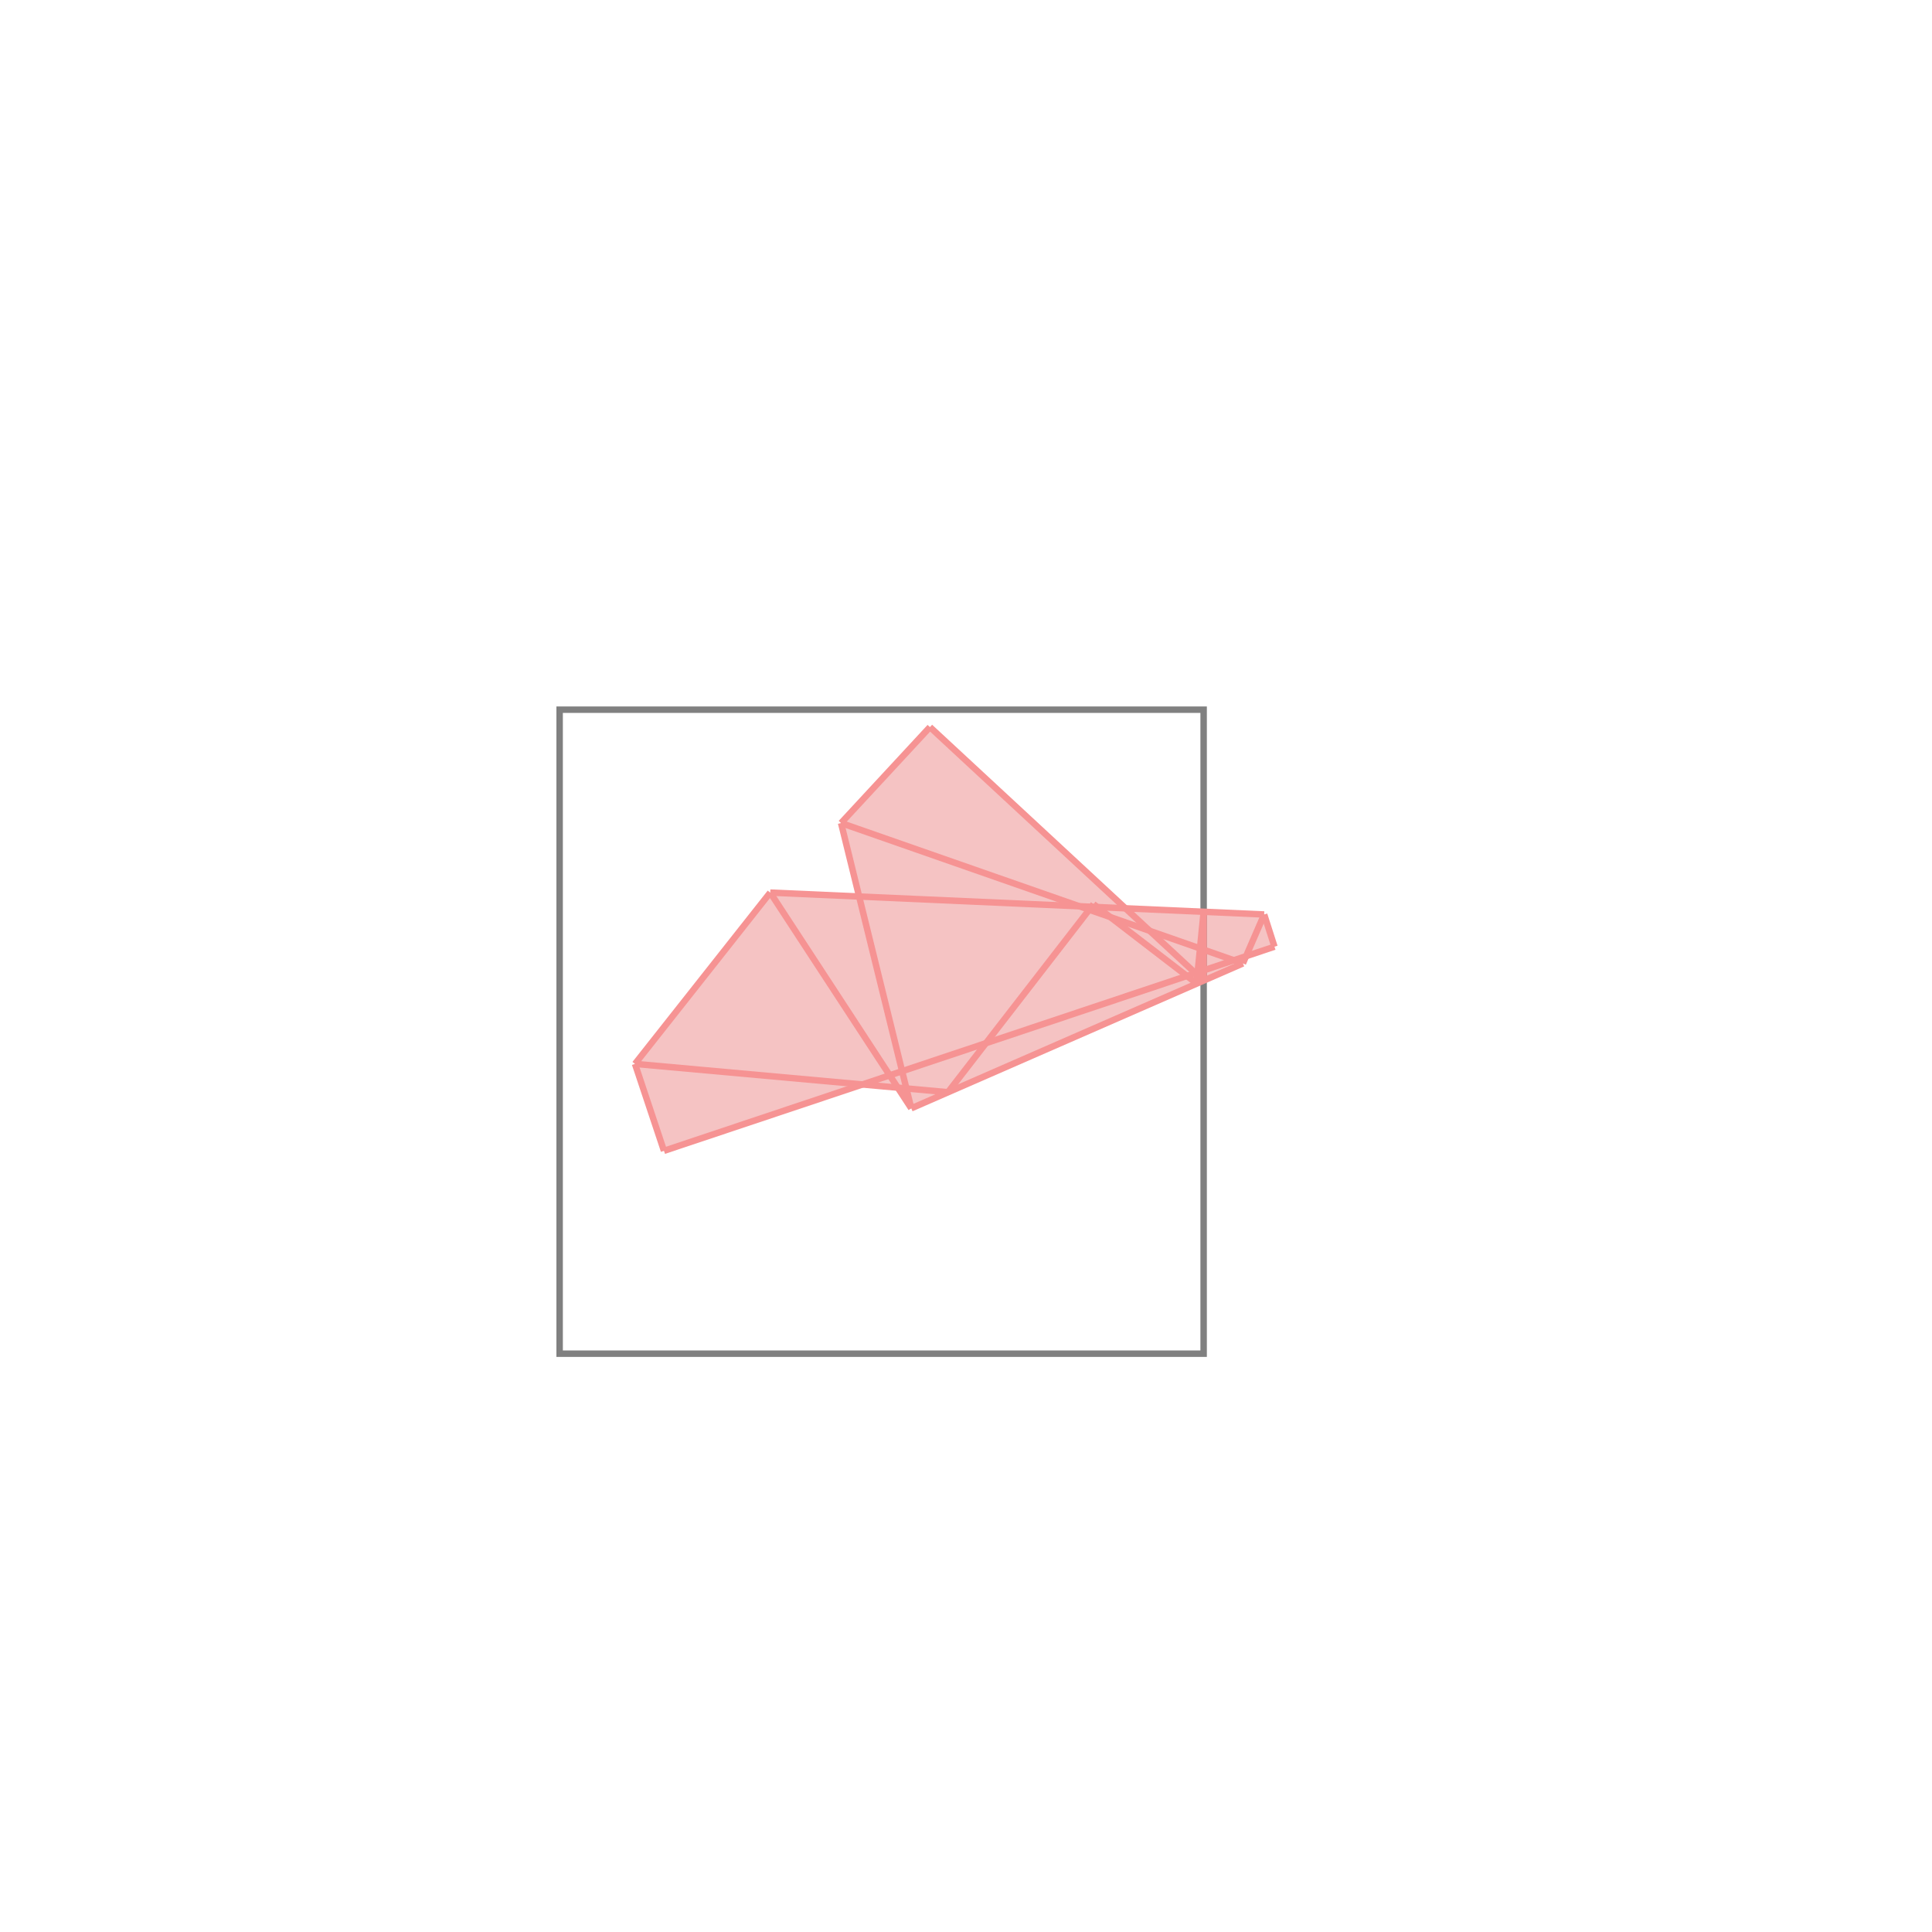 <svg xmlns="http://www.w3.org/2000/svg" viewBox="-1.5 -1.5 3 3">
<g transform="scale(1, -1)">
<path d="M-0.469 -0.287 L-0.161 -0.184 L-0.106 -0.189 L-0.085 -0.221 L0.43 0.004 L0.435 0.015 L0.479 0.03 L0.463 0.08 L0.248 0.089 L-0.056 0.371 L-0.194 0.222 L-0.166 0.108 L-0.304 0.114 L-0.514 -0.152 z " fill="rgb(245,195,195)" />
<path d="M-0.631 -0.602 L0.369 -0.602 L0.369 0.398 L-0.631 0.398  z" fill="none" stroke="rgb(128,128,128)" stroke-width="0.01" />
<line x1="0.43" y1="0.004" x2="0.463" y2="0.08" style="stroke:rgb(246,147,147);stroke-width:0.01" />
<line x1="-0.028" y1="-0.196" x2="0.198" y2="0.096" style="stroke:rgb(246,147,147);stroke-width:0.01" />
<line x1="0.358" y1="-0.027" x2="0.369" y2="0.084" style="stroke:rgb(246,147,147);stroke-width:0.01" />
<line x1="0.369" y1="-0.023" x2="0.369" y2="0.084" style="stroke:rgb(246,147,147);stroke-width:0.01" />
<line x1="-0.469" y1="-0.287" x2="-0.514" y2="-0.152" style="stroke:rgb(246,147,147);stroke-width:0.01" />
<line x1="-0.514" y1="-0.152" x2="-0.304" y2="0.114" style="stroke:rgb(246,147,147);stroke-width:0.01" />
<line x1="-0.085" y1="-0.221" x2="0.43" y2="0.004" style="stroke:rgb(246,147,147);stroke-width:0.01" />
<line x1="-0.085" y1="-0.221" x2="-0.194" y2="0.222" style="stroke:rgb(246,147,147);stroke-width:0.01" />
<line x1="-0.194" y1="0.222" x2="-0.056" y2="0.371" style="stroke:rgb(246,147,147);stroke-width:0.01" />
<line x1="-0.469" y1="-0.287" x2="0.479" y2="0.03" style="stroke:rgb(246,147,147);stroke-width:0.01" />
<line x1="-0.085" y1="-0.221" x2="-0.304" y2="0.114" style="stroke:rgb(246,147,147);stroke-width:0.01" />
<line x1="0.479" y1="0.03" x2="0.463" y2="0.08" style="stroke:rgb(246,147,147);stroke-width:0.01" />
<line x1="-0.028" y1="-0.196" x2="-0.514" y2="-0.152" style="stroke:rgb(246,147,147);stroke-width:0.01" />
<line x1="0.463" y1="0.08" x2="-0.304" y2="0.114" style="stroke:rgb(246,147,147);stroke-width:0.01" />
<line x1="0.369" y1="-0.023" x2="-0.056" y2="0.371" style="stroke:rgb(246,147,147);stroke-width:0.01" />
<line x1="0.358" y1="-0.027" x2="0.198" y2="0.096" style="stroke:rgb(246,147,147);stroke-width:0.01" />
<line x1="0.43" y1="0.004" x2="-0.194" y2="0.222" style="stroke:rgb(246,147,147);stroke-width:0.01" />
</g>
</svg>
